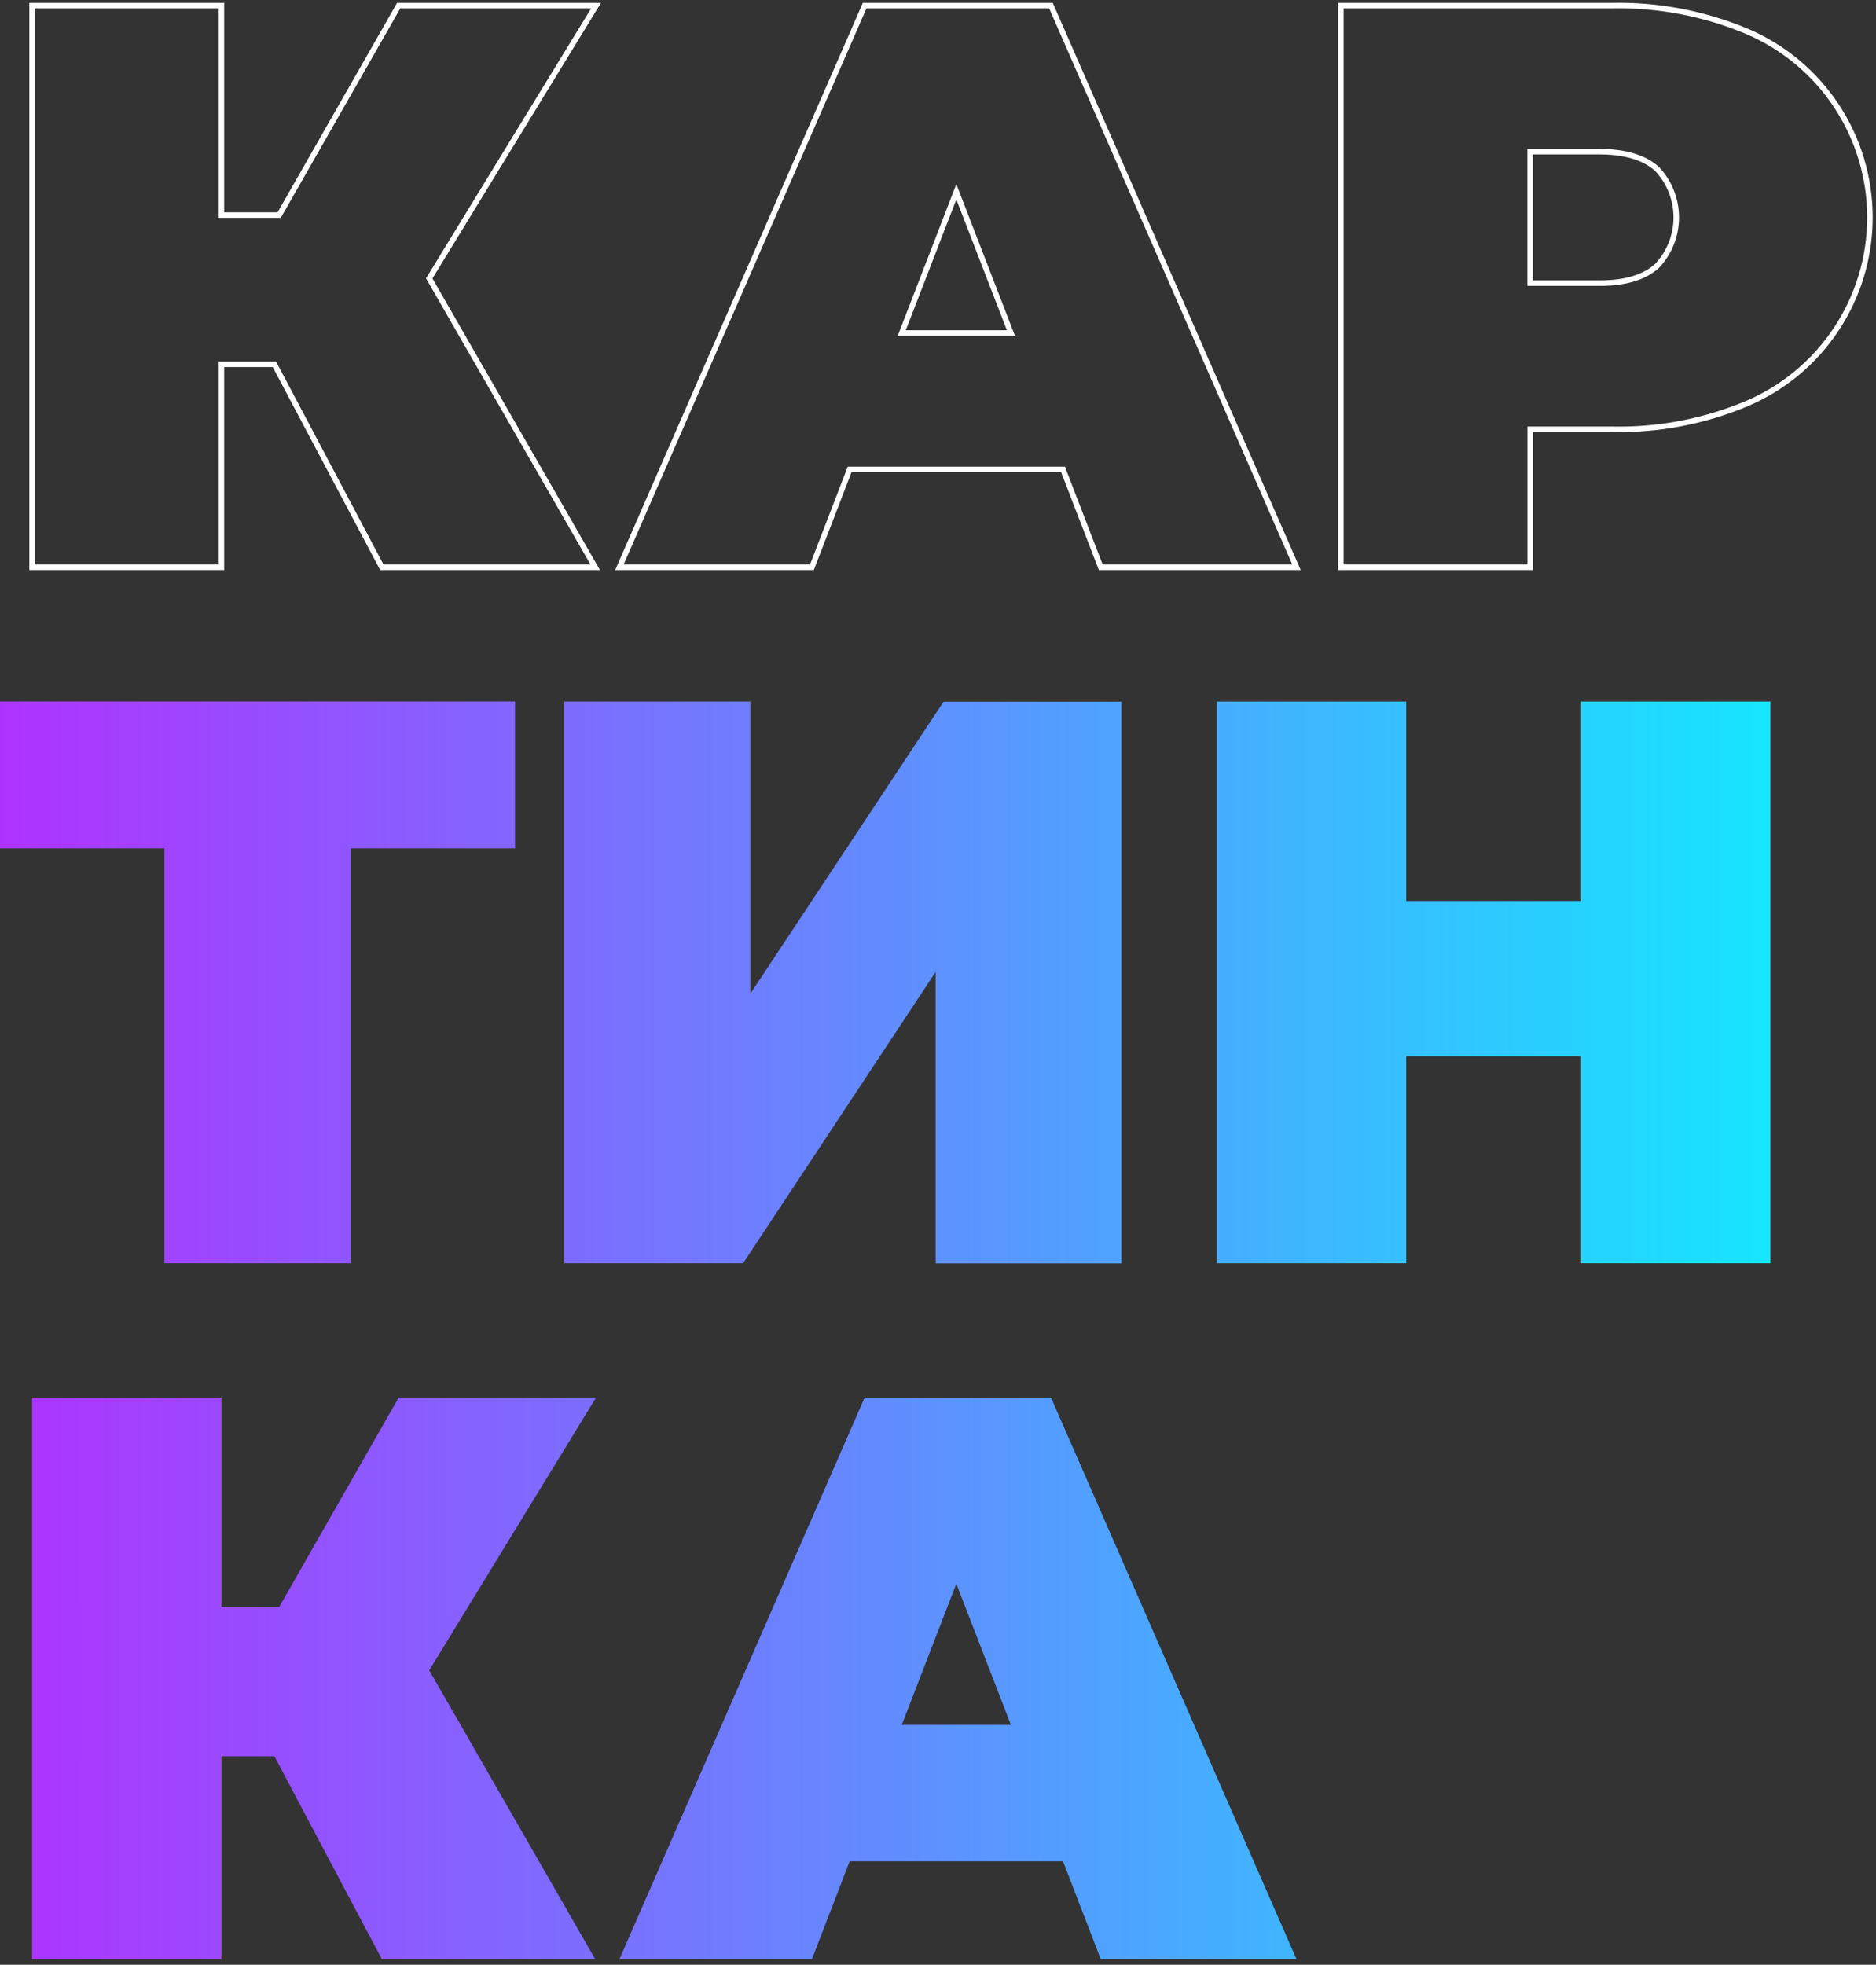 <svg width="340" height="356" viewBox="0 0 340 356" fill="none" xmlns="http://www.w3.org/2000/svg">
<rect x="0" y="0" width="340" height="356" fill="#333333" stroke="none"/>
<path d="M77.792 50.446L107.874 102.793H69.203L49.727 66.013H40.129V102.793H5.815V1.014H40.129V38.971H50.595L72.257 1.014H108.028L77.792 50.446Z" stroke="white" stroke-miterlimit="10"/>
<path d="M192.658 85.055H153.986L147.149 102.793H112.26L156.705 1.014H190.472L234.973 102.793H199.496L192.658 85.055ZM183.214 60.338L173.322 34.753L163.43 60.338H183.214Z" stroke="white" stroke-miterlimit="10"/>
<path d="M316.589 5.666C323.208 8.479 328.852 13.177 332.82 19.176C336.788 25.174 338.904 32.206 338.904 39.398C338.904 46.59 336.788 53.623 332.82 59.621C328.852 65.619 323.208 70.317 316.589 73.131C308.815 76.392 300.441 77.977 292.013 77.783H277.329V102.793H243.015V1.014H292.055C300.468 0.834 308.826 2.419 316.589 5.666ZM300.308 48.19C302.549 45.812 303.798 42.667 303.798 39.398C303.798 36.13 302.549 32.985 300.308 30.606C297.982 28.523 294.484 27.481 289.813 27.481H277.315V51.301H289.813C294.484 51.32 297.982 50.283 300.308 48.19Z" stroke="white" stroke-miterlimit="10"/>
<path d="M93.344 153.725H63.542V228.896H29.802V153.725H0V127.103H93.344V153.725Z" fill="url(#paint0_linear_105_85)"/>
<path d="M102.256 127.117H135.981V180.066L171.01 127.145H203.237V228.924H169.567V176.115L134.678 228.896H102.256V127.117Z" fill="url(#paint1_linear_105_85)"/>
<path d="M320.863 127.117V228.896H286.549V191.388H254.855V228.896H220.541V127.117H254.855V163.253H286.549V127.117H320.863Z" fill="url(#paint2_linear_105_85)"/>
<path d="M77.792 302.653L107.874 355H69.203L49.727 318.22H40.129V355H5.815V253.22H40.129V291.178H50.595L72.257 253.22H108.028L77.792 302.653Z" fill="url(#paint3_linear_105_85)"/>
<path d="M192.658 337.261H153.986L147.149 355H112.26L156.705 253.22H190.472L234.973 355H199.496L192.658 337.261ZM183.214 312.545L173.322 286.96L163.43 312.545H183.214Z" fill="url(#paint4_linear_105_85)"/>
<defs>
<linearGradient id="paint0_linear_105_85" x1="-9.57" y1="178.007" x2="366.596" y2="178.007" gradientUnits="userSpaceOnUse">
<stop stop-color="#B32DFF"/>
<stop offset="1" stop-color="#00FFFF"/>
</linearGradient>
<linearGradient id="paint1_linear_105_85" x1="-9.57" y1="178.007" x2="366.596" y2="178.007" gradientUnits="userSpaceOnUse">
<stop stop-color="#B32DFF"/>
<stop offset="1" stop-color="#00FFFF"/>
</linearGradient>
<linearGradient id="paint2_linear_105_85" x1="-9.57" y1="178.007" x2="366.596" y2="178.007" gradientUnits="userSpaceOnUse">
<stop stop-color="#B32DFF"/>
<stop offset="1" stop-color="#00FFFF"/>
</linearGradient>
<linearGradient id="paint3_linear_105_85" x1="-9.57" y1="304.11" x2="366.596" y2="304.11" gradientUnits="userSpaceOnUse">
<stop stop-color="#B32DFF"/>
<stop offset="1" stop-color="#00FFFF"/>
</linearGradient>
<linearGradient id="paint4_linear_105_85" x1="-9.57" y1="304.11" x2="366.597" y2="304.11" gradientUnits="userSpaceOnUse">
<stop stop-color="#B32DFF"/>
<stop offset="1" stop-color="#00FFFF"/>
</linearGradient>
</defs>
</svg>
